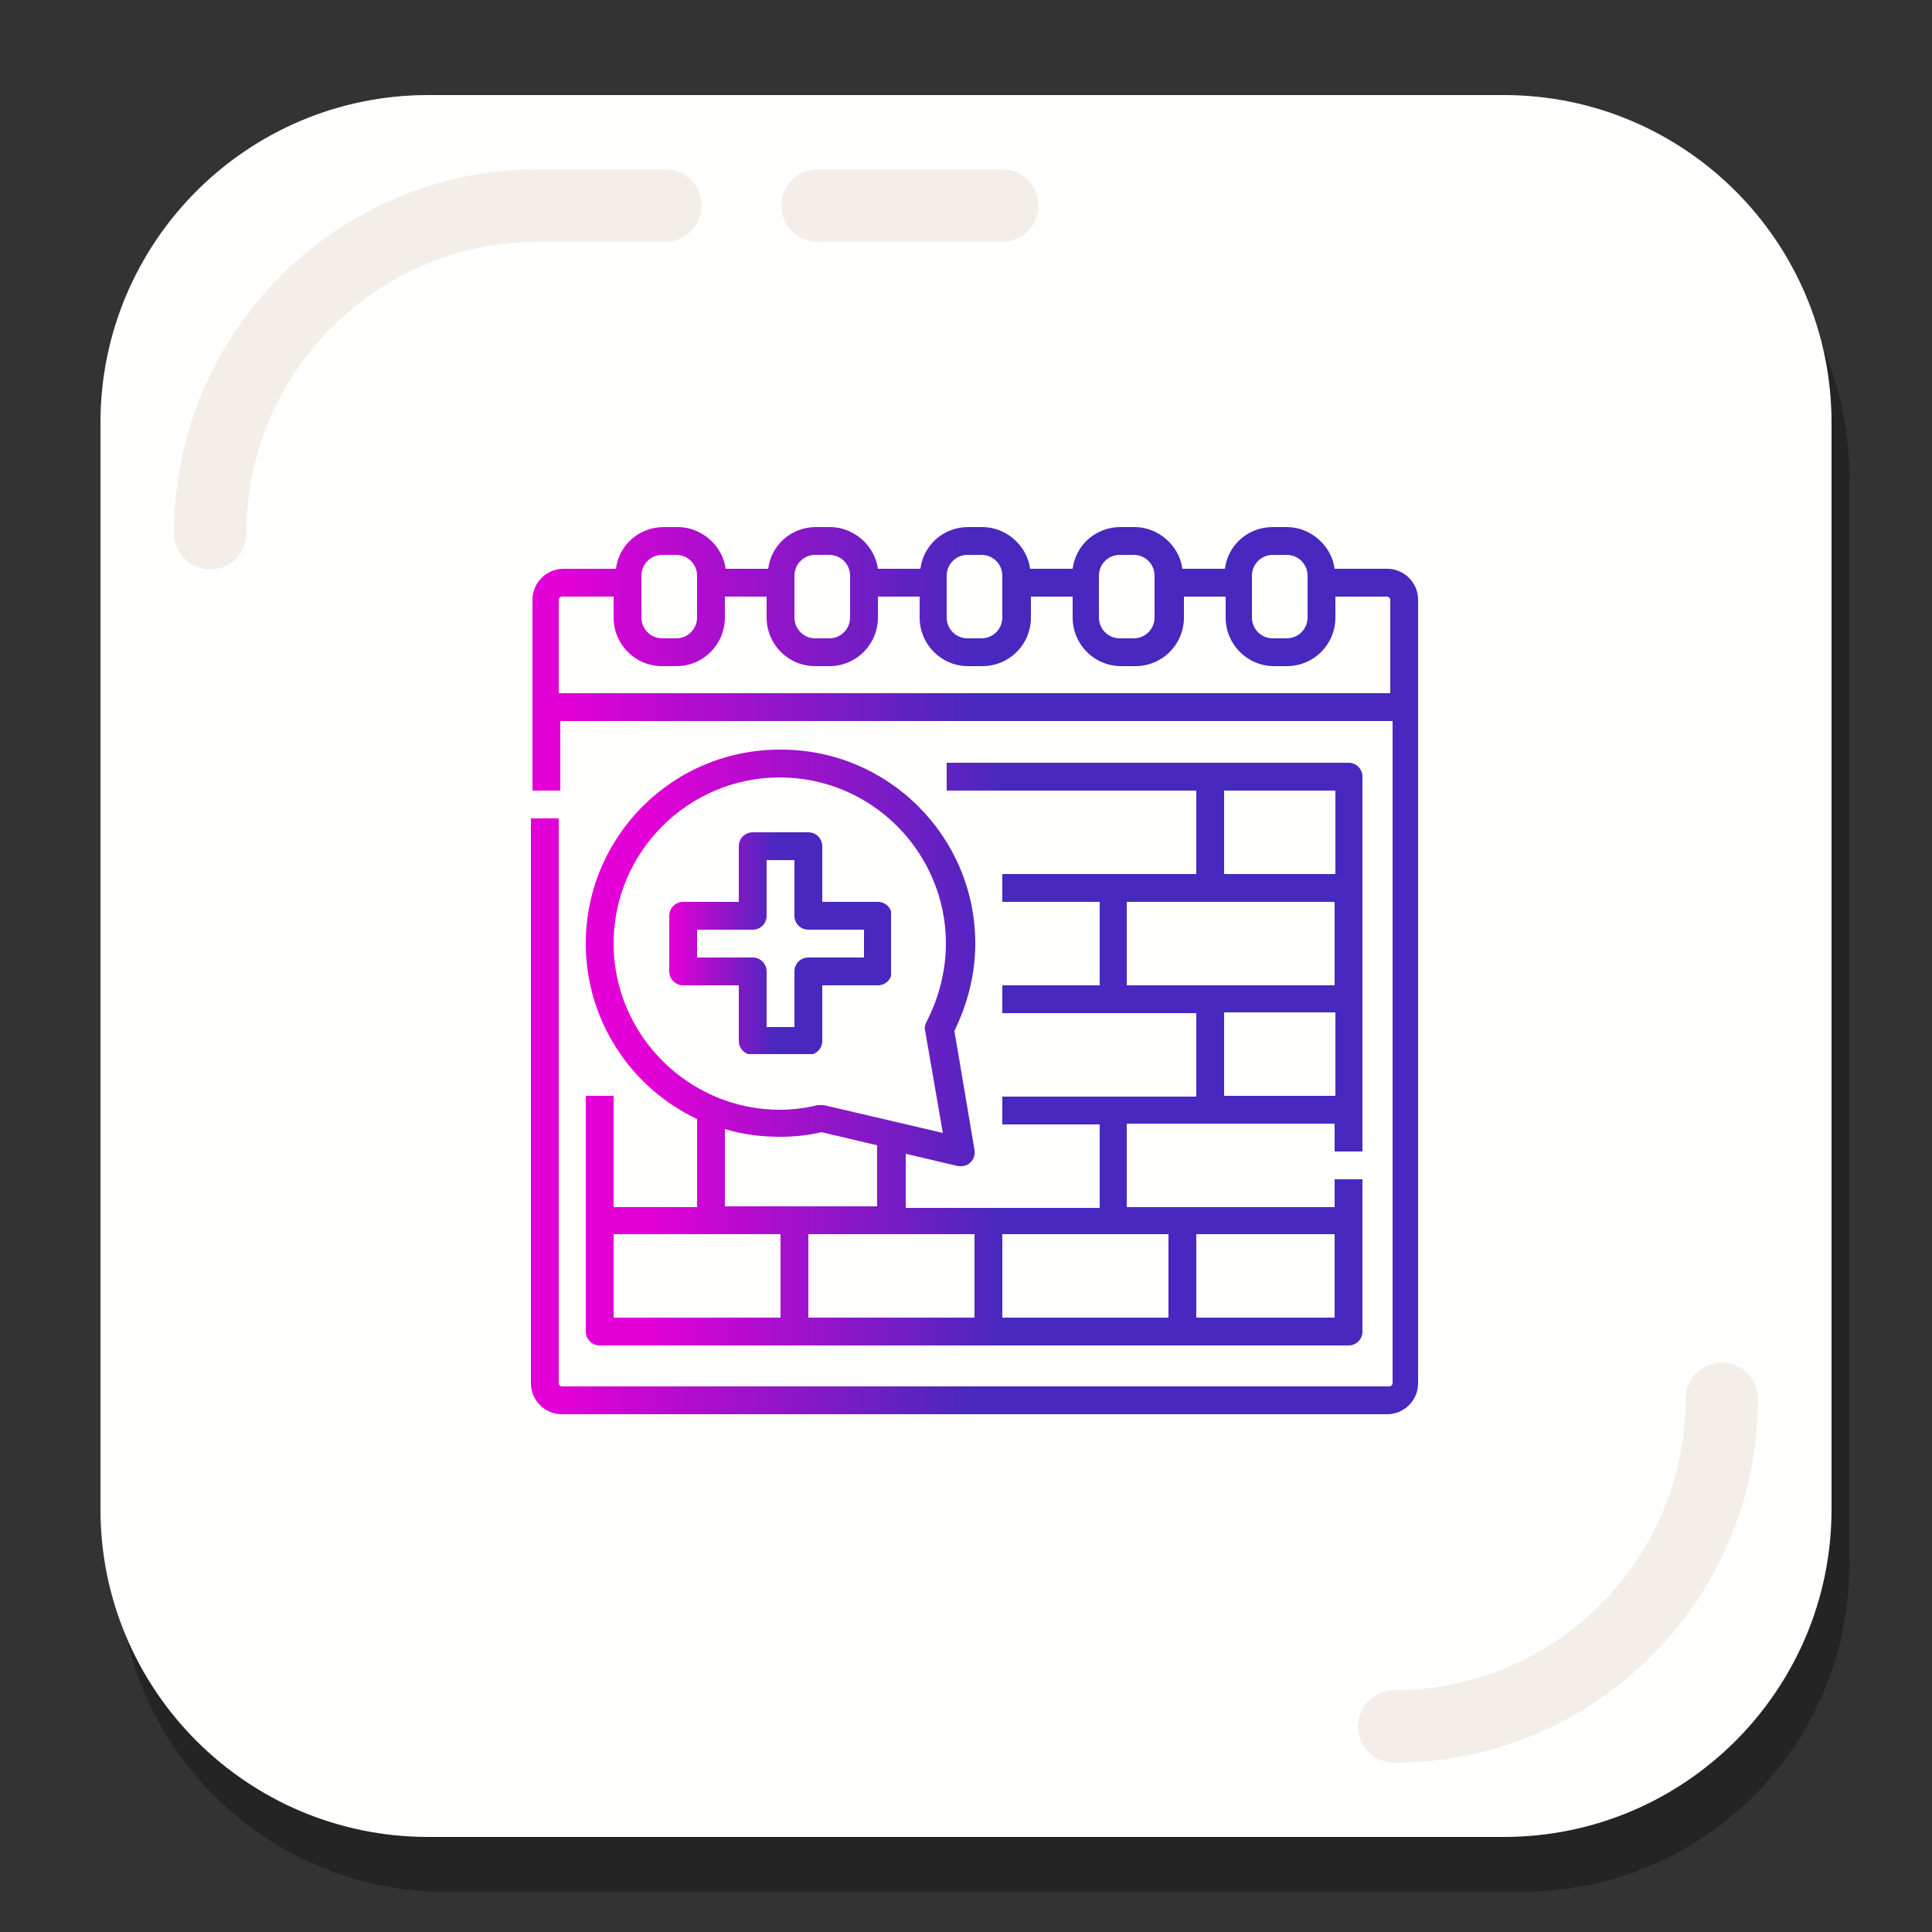 <?xml version="1.0" encoding="utf-8"?>
<!-- Generator: Adobe Illustrator 19.1.0, SVG Export Plug-In . SVG Version: 6.00 Build 0)  -->
<svg version="1.1" id="Layer_1" xmlns="http://www.w3.org/2000/svg" xmlns:xlink="http://www.w3.org/1999/xlink" x="0px" y="0px"
	 viewBox="0 0 250 250" style="enable-background:new 0 0 250 250;" xml:space="preserve">
<rect x="0" y="0" width="250" height="250" fill="#333333" stroke="none"/>
<style type="text/css">
	.st0{opacity:0.3;}
	.st1{fill:#FFFFFD;}
	.st2{fill:none;stroke:#F4EEE9;stroke-width:9.374;stroke-linecap:round;stroke-miterlimit:10;}
	.st3{clip-path:url(#SVGID_2_);fill:url(#SVGID_3_);}
	.st4{clip-path:url(#SVGID_5_);fill:url(#SVGID_6_);}
	.st5{clip-path:url(#SVGID_8_);fill:url(#SVGID_9_);}
</style>
<g>
	<g>
		<g>
			<g class="st0">
				<path d="M196.9,244.8H57.7c-23.4,0-42.4-19-42.4-42.4V61.7c0-23.4,19-42.4,42.4-42.4h139.2c23.4,0,42.4,19,42.4,42.4v140.6
					C239.4,225.8,220.4,244.8,196.9,244.8z"/>
			</g>
			<g>
				<path class="st1" d="M194.6,237.7H55.4c-23.4,0-42.4-19-42.4-42.4V54.7c0-23.4,19-42.4,42.4-42.4h139.2
					c23.4,0,42.4,19,42.4,42.4v140.6C237,218.7,218,237.7,194.6,237.7z"/>
			</g>
		</g>
		<path class="st2" d="M27.2,69c0-23.4,19-42.4,42.4-42.4h16.5"/>
		<path class="st2" d="M222.8,181c0,23.4-19,42.4-42.4,42.4"/>
		<line class="st2" x1="105.8" y1="26.6" x2="129.7" y2="26.6"/>
	</g>
	<g>
		<g>
			<defs>
				<path id="SVGID_1_" d="M166.5,86.2c3.5,0,6.3-2.8,6.3-6.3v-2.7h6.7c0.2,0,0.4,0.2,0.4,0.4v12.1H72.3V77.6c0-0.2,0.2-0.4,0.4-0.4
					h6.7v2.7c0,3.5,2.8,6.3,6.3,6.3h1.8c3.5,0,6.3-2.8,6.3-6.3v-2.7h5.4v2.7c0,3.5,2.8,6.3,6.3,6.3h1.8c3.5,0,6.3-2.8,6.3-6.3v-2.7
					h5.4v2.7c0,3.5,2.8,6.3,6.3,6.3h1.8c3.5,0,6.3-2.8,6.3-6.3v-2.7h5.4v2.7c0,3.5,2.8,6.3,6.3,6.3h1.8c3.5,0,6.3-2.8,6.3-6.3v-2.7
					h5.4v2.7c0,3.5,2.8,6.3,6.3,6.3H166.5z M83,79.9v-5.4c0-1.5,1.2-2.7,2.7-2.7h1.8c1.5,0,2.7,1.2,2.7,2.7v5.4
					c0,1.5-1.2,2.7-2.7,2.7h-1.8C84.2,82.6,83,81.4,83,79.9 M102.8,79.9v-5.4c0-1.5,1.2-2.7,2.7-2.7h1.8c1.5,0,2.7,1.2,2.7,2.7v5.4
					c0,1.5-1.2,2.7-2.7,2.7h-1.8C104,82.6,102.8,81.4,102.8,79.9 M122.5,79.9v-5.4c0-1.5,1.2-2.7,2.7-2.7h1.8c1.5,0,2.7,1.2,2.7,2.7
					v5.4c0,1.5-1.2,2.7-2.7,2.7h-1.8C123.7,82.6,122.5,81.4,122.5,79.9 M142.2,79.9v-5.4c0-1.5,1.2-2.7,2.7-2.7h1.8
					c1.5,0,2.7,1.2,2.7,2.7v5.4c0,1.5-1.2,2.7-2.7,2.7h-1.8C143.4,82.6,142.2,81.4,142.2,79.9 M162,79.9v-5.4c0-1.5,1.2-2.7,2.7-2.7
					h1.8c1.5,0,2.7,1.2,2.7,2.7v5.4c0,1.5-1.2,2.7-2.7,2.7h-1.8C163.2,82.6,162,81.4,162,79.9 M164.7,68.2c-3.2,0-5.8,2.3-6.2,5.4
					h-5.5c-0.4-3-3.1-5.4-6.2-5.4h-1.8c-3.2,0-5.8,2.3-6.2,5.4h-5.5c-0.4-3-3.1-5.4-6.2-5.4h-1.8c-3.2,0-5.8,2.3-6.2,5.4h-5.5
					c-0.4-3-3.1-5.4-6.2-5.4h-1.8c-3.2,0-5.8,2.3-6.2,5.4h-5.5c-0.4-3-3.1-5.4-6.2-5.4h-1.8c-3.2,0-5.8,2.3-6.2,5.4h-6.8
					c-2.2,0-4,1.8-4,4v24.7h3.6v-9h107.7V179c0,0.2-0.2,0.4-0.4,0.4H72.7c-0.2,0-0.4-0.2-0.4-0.4v-73.1h-3.6V179c0,2.2,1.8,4,4,4
					h106.8c2.2,0,4-1.8,4-4V77.6c0-2.2-1.8-4-4-4h-6.8c-0.4-3-3.1-5.4-6.2-5.4H164.7z"/>
			</defs>
			<clipPath id="SVGID_2_">
				<use xlink:href="#SVGID_1_"  style="overflow:visible;"/>
			</clipPath>
			
				<linearGradient id="SVGID_3_" gradientUnits="userSpaceOnUse" x1="-3411.63" y1="2376.797" x2="-3411.3" y2="2376.797" gradientTransform="matrix(348.034 0 0 -348.034 1187432.5 827332.25)">
				<stop  offset="0" style="stop-color:#E300D6"/>
				<stop  offset="0.466" style="stop-color:#4828BE"/>
				<stop  offset="1" style="stop-color:#4828BE"/>
			</linearGradient>
			<rect x="68.7" y="68.2" class="st3" width="114.9" height="114.9"/>
		</g>
		<g>
			<defs>
				<path id="SVGID_4_" d="M90.2,120.3h7.2c1,0,1.8-0.8,1.8-1.8v-7.2h3.6v7.2c0,1,0.8,1.8,1.8,1.8h7.2v3.6h-7.2
					c-1,0-1.8,0.8-1.8,1.8v7.2h-3.6v-7.2c0-1-0.8-1.8-1.8-1.8h-7.2V120.3z M97.4,107.7c-1,0-1.8,0.8-1.8,1.8v7.2h-7.2
					c-1,0-1.8,0.8-1.8,1.8v7.2c0,1,0.8,1.8,1.8,1.8h7.2v7.2c0,1,0.8,1.8,1.8,1.8h7.2c1,0,1.8-0.8,1.8-1.8v-7.2h7.2
					c1,0,1.8-0.8,1.8-1.8v-7.2c0-1-0.8-1.8-1.8-1.8h-7.2v-7.2c0-1-0.8-1.8-1.8-1.8H97.4z"/>
			</defs>
			<clipPath id="SVGID_5_">
				<use xlink:href="#SVGID_4_"  style="overflow:visible;"/>
			</clipPath>
			
				<linearGradient id="SVGID_6_" gradientUnits="userSpaceOnUse" x1="-3404.94" y1="2379.106" x2="-3404.61" y2="2379.106" gradientTransform="matrix(87.008 0 0 -87.008 296345.469 207124.594)">
				<stop  offset="0" style="stop-color:#E300D6"/>
				<stop  offset="0.466" style="stop-color:#4828BE"/>
				<stop  offset="1" style="stop-color:#4828BE"/>
			</linearGradient>
			<rect x="86.6" y="107.7" class="st4" width="28.7" height="28.7"/>
		</g>
		<g>
			<defs>
				<path id="SVGID_7_" d="M79.4,159.7H101v10.8H79.4V159.7z M104.6,159.7h21.5v10.8h-21.5V159.7z M129.7,159.7h21.5v10.8h-21.5
					V159.7z M154.8,159.7h17.9v10.8h-17.9V159.7z M93.8,146.1c2.3,0.7,4.7,1,7.2,1c1.8,0,3.6-0.2,5.3-0.6l7.2,1.7v7.9H93.8V146.1z
					 M158.4,131h14.4v10.8h-14.4V131z M145.8,116.7h26.9v10.8h-26.9V116.7z M158.4,102.3h14.4v10.8h-14.4V102.3z M79.4,122.1
					c0-11.9,9.7-21.5,21.5-21.5c11.9,0,21.5,9.7,21.5,21.5c0,3.5-0.9,7-2.5,10.1c-0.2,0.4-0.3,0.8-0.2,1.1l2.3,13.3l-15.4-3.6
					c-0.1,0-0.3,0-0.4,0c-0.1,0-0.3,0-0.4,0c-1.6,0.4-3.3,0.6-4.9,0.6C89.1,143.6,79.4,133.9,79.4,122.1 M75.8,122.1
					c0,10,5.9,18.7,14.4,22.7v11.4H79.4v-14.4h-3.6v30.5c0,1,0.8,1.8,1.8,1.8h96.9c1,0,1.8-0.8,1.8-1.8v-19.7h-3.6v3.6h-26.9v-10.8
					h26.9v3.6h3.6v-48.5c0-1-0.8-1.8-1.8-1.8h-52v3.6h32.3v10.8h-25.1v3.6h12.6v10.8h-12.6v3.6h25.1v10.8h-25.1v3.6h12.6v10.8h-25.1
					v-7l6.8,1.6c0.1,0,0.3,0,0.4,0c0.5,0,0.9-0.2,1.2-0.5c0.4-0.4,0.6-1,0.5-1.6l-2.6-15.4c1.7-3.5,2.7-7.3,2.7-11.3
					c0-13.9-11.3-25.1-25.1-25.1C87.1,96.9,75.8,108.2,75.8,122.1"/>
			</defs>
			<clipPath id="SVGID_8_">
				<use xlink:href="#SVGID_7_"  style="overflow:visible;"/>
			</clipPath>
			
				<linearGradient id="SVGID_9_" gradientUnits="userSpaceOnUse" x1="-3411.34" y1="2376.977" x2="-3411.01" y2="2376.977" gradientTransform="matrix(304.53 0 0 -304.53 1038930.625 723996)">
				<stop  offset="0" style="stop-color:#E300D6"/>
				<stop  offset="0.466" style="stop-color:#4828BE"/>
				<stop  offset="1" style="stop-color:#4828BE"/>
			</linearGradient>
			<rect x="75.8" y="96.9" class="st5" width="100.5" height="77.2"/>
		</g>
	</g>
</g>
</svg>
